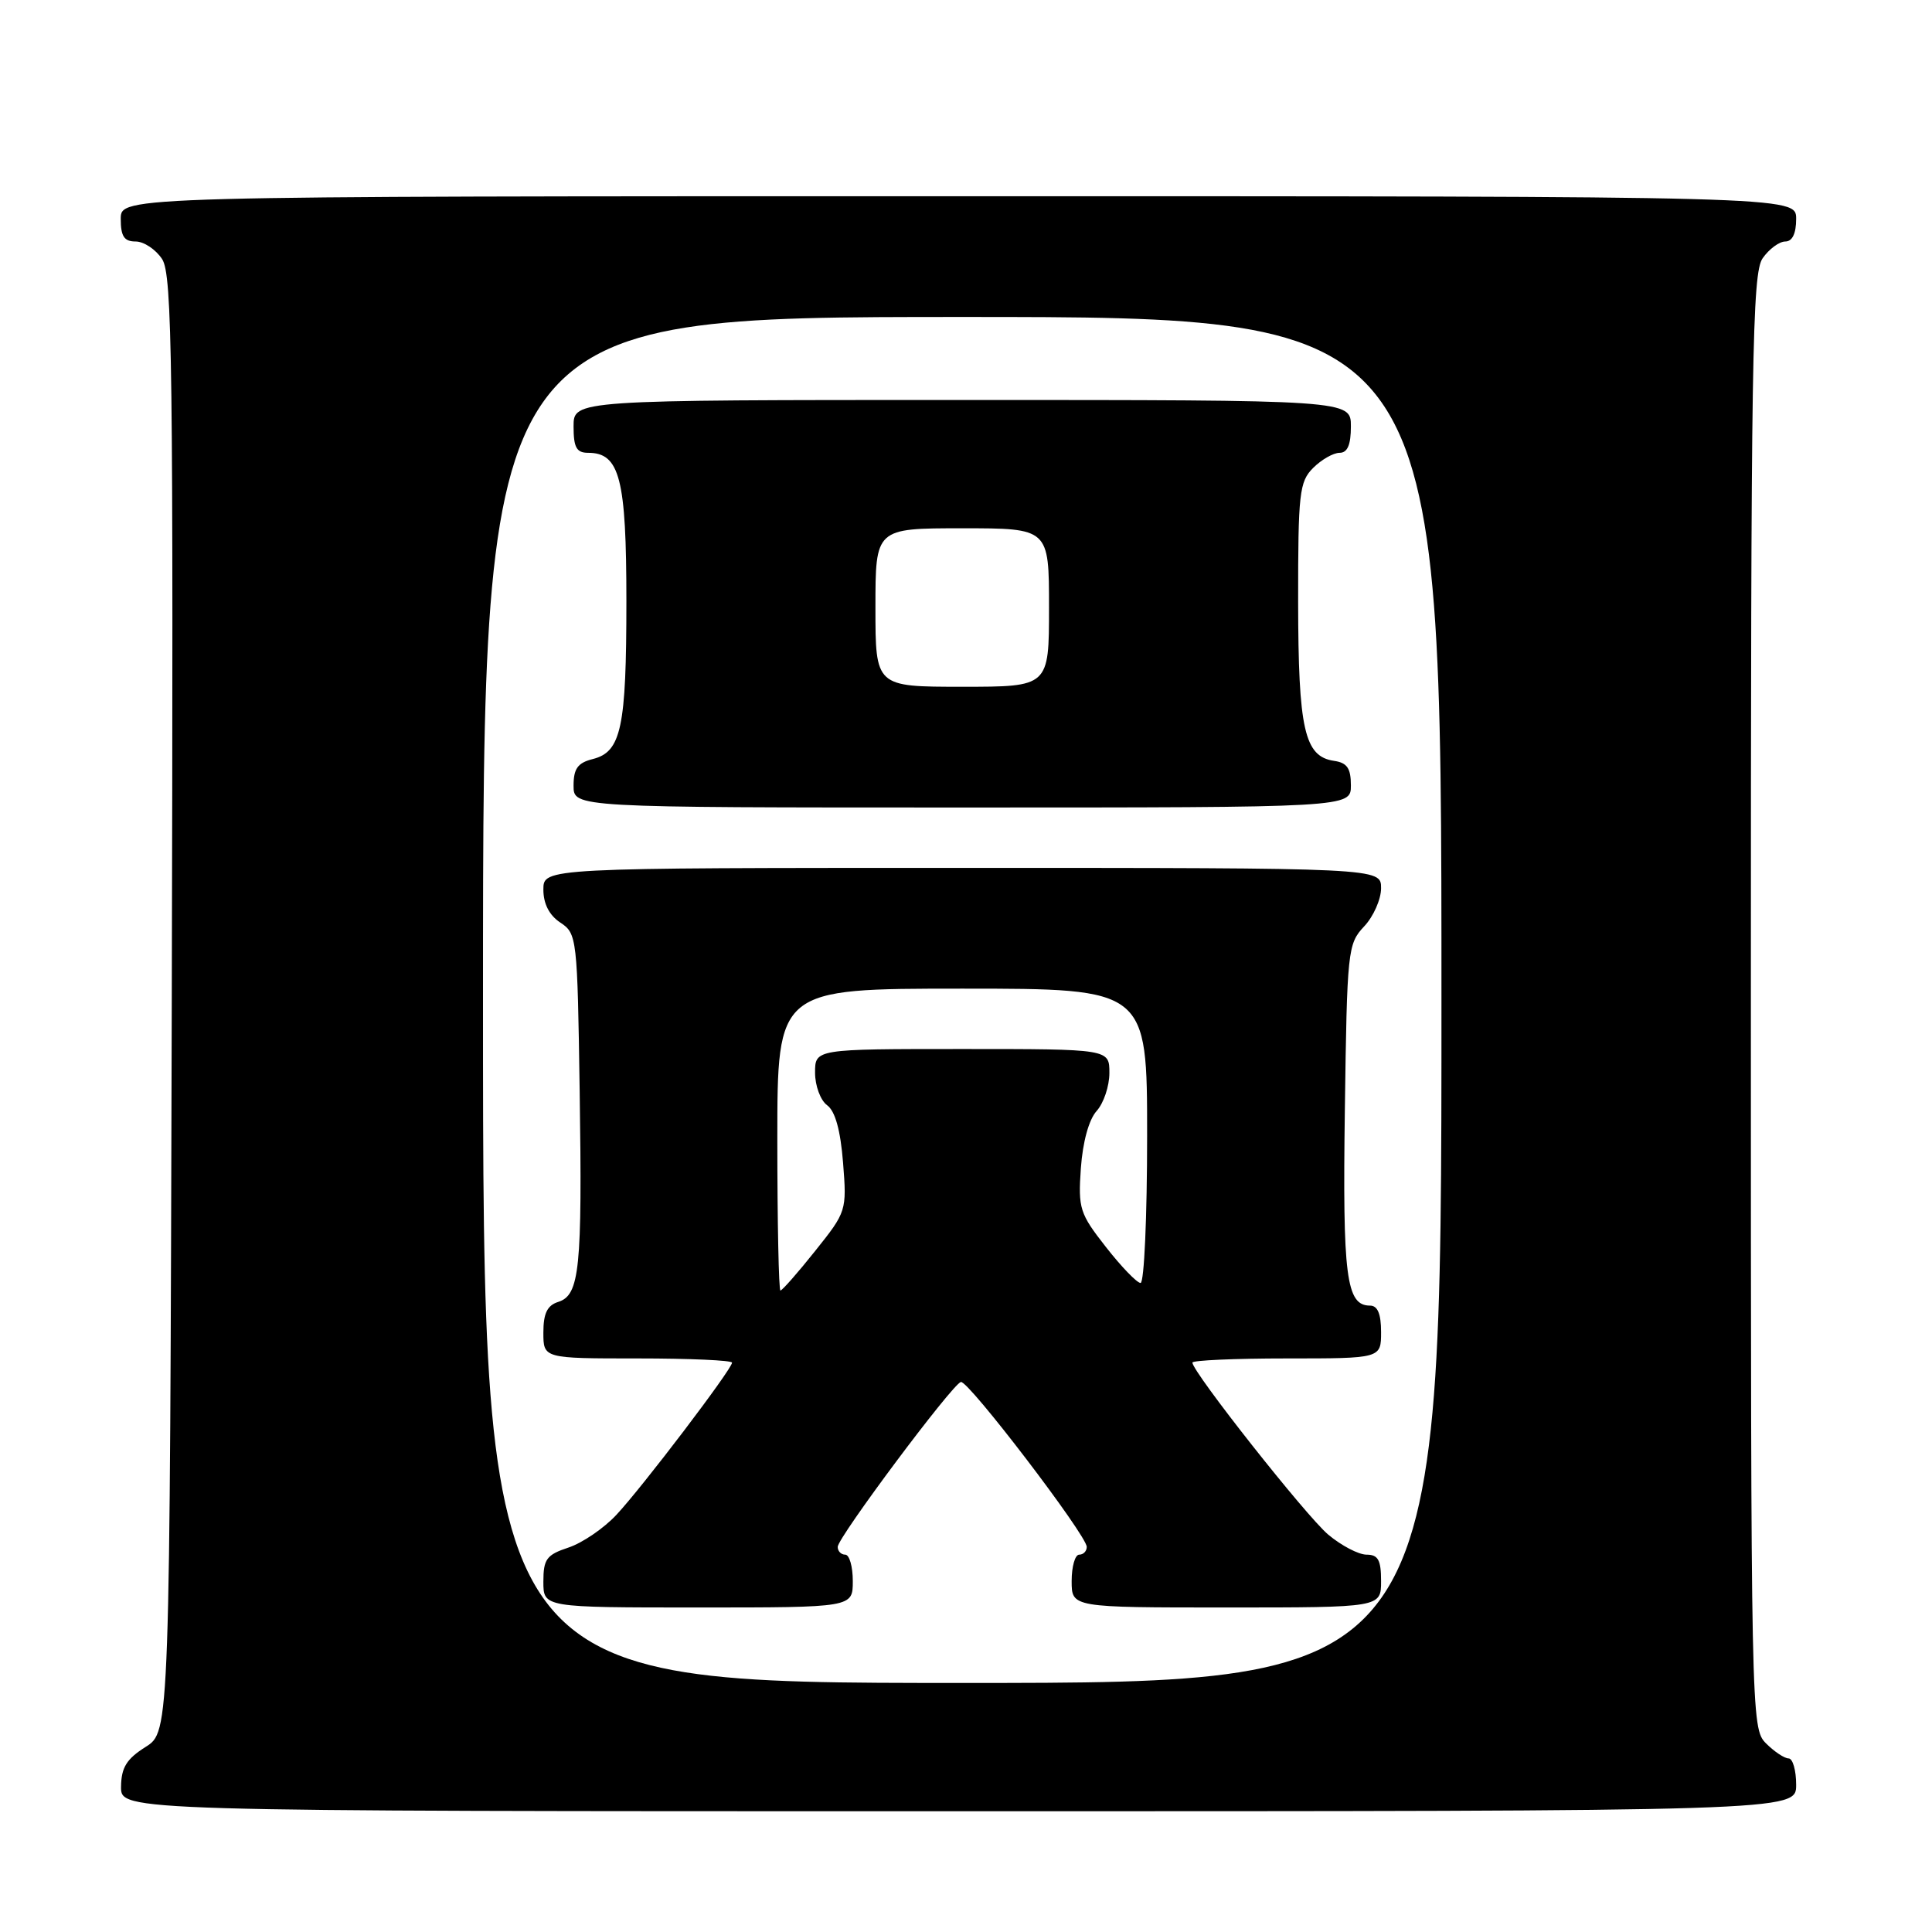 <?xml version="1.0" encoding="UTF-8" standalone="no"?>
<!DOCTYPE svg PUBLIC "-//W3C//DTD SVG 1.1//EN" "http://www.w3.org/Graphics/SVG/1.1/DTD/svg11.dtd" >
<svg xmlns="http://www.w3.org/2000/svg" xmlns:xlink="http://www.w3.org/1999/xlink" version="1.1" viewBox="0 0 256 256">
 <g >
 <path fill="currentColor"
d=" M 238.00 236.50 C 238.00 234.57 237.55 233.00 237.00 233.00 C 236.45 233.00 235.10 232.10 234.00 231.00 C 232.03 229.03 232.00 227.67 232.00 132.72 C 232.00 47.20 232.17 36.20 233.56 34.22 C 234.41 33.00 235.76 32.00 236.56 32.00 C 237.49 32.00 238.00 30.95 238.00 29.00 C 238.00 26.00 238.00 26.00 127.00 26.00 C 16.00 26.00 16.00 26.00 16.00 29.00 C 16.00 31.32 16.45 32.00 17.98 32.00 C 19.06 32.00 20.64 33.05 21.48 34.33 C 22.83 36.39 22.98 47.99 22.76 133.06 C 22.50 229.46 22.50 229.46 19.29 231.48 C 16.77 233.07 16.07 234.20 16.04 236.75 C 16.00 240.00 16.00 240.00 127.00 240.00 C 238.00 240.00 238.00 240.00 238.00 236.50 Z  M 64.00 132.50 C 64.00 42.00 64.00 42.00 127.50 42.00 C 191.00 42.00 191.00 42.00 191.00 132.50 C 191.00 223.00 191.00 223.00 127.50 223.00 C 64.00 223.00 64.00 223.00 64.00 132.50 Z  M 113.00 209.50 C 113.00 207.57 112.55 206.00 112.00 206.00 C 111.45 206.00 111.00 205.54 111.00 204.97 C 111.00 203.73 126.15 183.45 127.32 183.12 C 128.28 182.85 144.00 203.44 144.00 204.97 C 144.00 205.54 143.55 206.00 143.00 206.00 C 142.45 206.00 142.00 207.57 142.00 209.50 C 142.00 213.00 142.00 213.00 162.50 213.00 C 183.00 213.00 183.00 213.00 183.00 209.50 C 183.00 206.71 182.61 206.00 181.08 206.00 C 180.02 206.00 177.73 204.80 175.99 203.34 C 173.07 200.88 158.00 181.79 158.00 180.55 C 158.00 180.25 163.62 180.00 170.50 180.00 C 183.00 180.00 183.00 180.00 183.00 176.50 C 183.00 174.09 182.54 173.00 181.54 173.00 C 178.38 173.00 177.89 169.20 178.20 147.04 C 178.49 125.93 178.58 125.07 180.75 122.76 C 181.99 121.45 183.00 119.16 183.00 117.69 C 183.00 115.00 183.00 115.00 127.50 115.00 C 72.00 115.00 72.00 115.00 72.00 117.88 C 72.00 119.75 72.78 121.28 74.25 122.25 C 76.45 123.70 76.51 124.24 76.81 144.62 C 77.16 168.13 76.81 171.61 73.97 172.51 C 72.51 172.97 72.00 174.03 72.00 176.57 C 72.00 180.00 72.00 180.00 84.50 180.00 C 91.38 180.00 97.00 180.25 97.00 180.56 C 97.00 181.41 85.10 197.07 81.67 200.73 C 80.01 202.51 77.15 204.46 75.32 205.06 C 72.42 206.02 72.00 206.59 72.00 209.58 C 72.00 213.00 72.00 213.00 92.50 213.00 C 113.00 213.00 113.00 213.00 113.00 209.50 Z  M 179.00 104.07 C 179.00 101.80 178.50 101.07 176.78 100.82 C 172.84 100.25 172.03 96.68 172.01 79.75 C 172.00 65.32 172.17 63.83 174.00 62.00 C 175.10 60.90 176.68 60.00 177.50 60.00 C 178.55 60.00 179.00 58.94 179.00 56.50 C 179.00 53.00 179.00 53.00 127.50 53.00 C 76.00 53.00 76.00 53.00 76.00 56.50 C 76.00 59.30 76.39 60.00 77.94 60.00 C 82.12 60.00 83.00 63.42 83.00 79.66 C 83.00 96.43 82.32 99.63 78.54 100.58 C 76.55 101.08 76.00 101.85 76.00 104.11 C 76.00 107.00 76.00 107.00 127.50 107.00 C 179.00 107.00 179.00 107.00 179.00 104.07 Z  M 103.00 151.00 C 103.00 131.00 103.00 131.00 127.50 131.00 C 152.00 131.00 152.00 131.00 152.00 150.50 C 152.00 161.22 151.61 170.00 151.13 170.00 C 150.66 170.00 148.59 167.86 146.55 165.25 C 143.06 160.80 142.85 160.14 143.22 154.79 C 143.47 151.31 144.28 148.35 145.31 147.21 C 146.24 146.18 147.00 143.92 147.00 142.17 C 147.00 139.00 147.00 139.00 127.50 139.00 C 108.00 139.00 108.00 139.00 108.00 142.14 C 108.00 143.87 108.72 145.81 109.60 146.45 C 110.67 147.23 111.37 149.77 111.71 154.06 C 112.21 160.42 112.17 160.56 108.02 165.75 C 105.72 168.64 103.64 171.00 103.41 171.00 C 103.19 171.00 103.00 162.00 103.00 151.00 Z  M 116.00 80.50 C 116.00 70.00 116.00 70.00 127.50 70.00 C 139.00 70.00 139.00 70.00 139.00 80.50 C 139.00 91.00 139.00 91.00 127.50 91.00 C 116.00 91.00 116.00 91.00 116.00 80.50 Z "/>
</g>
</svg>